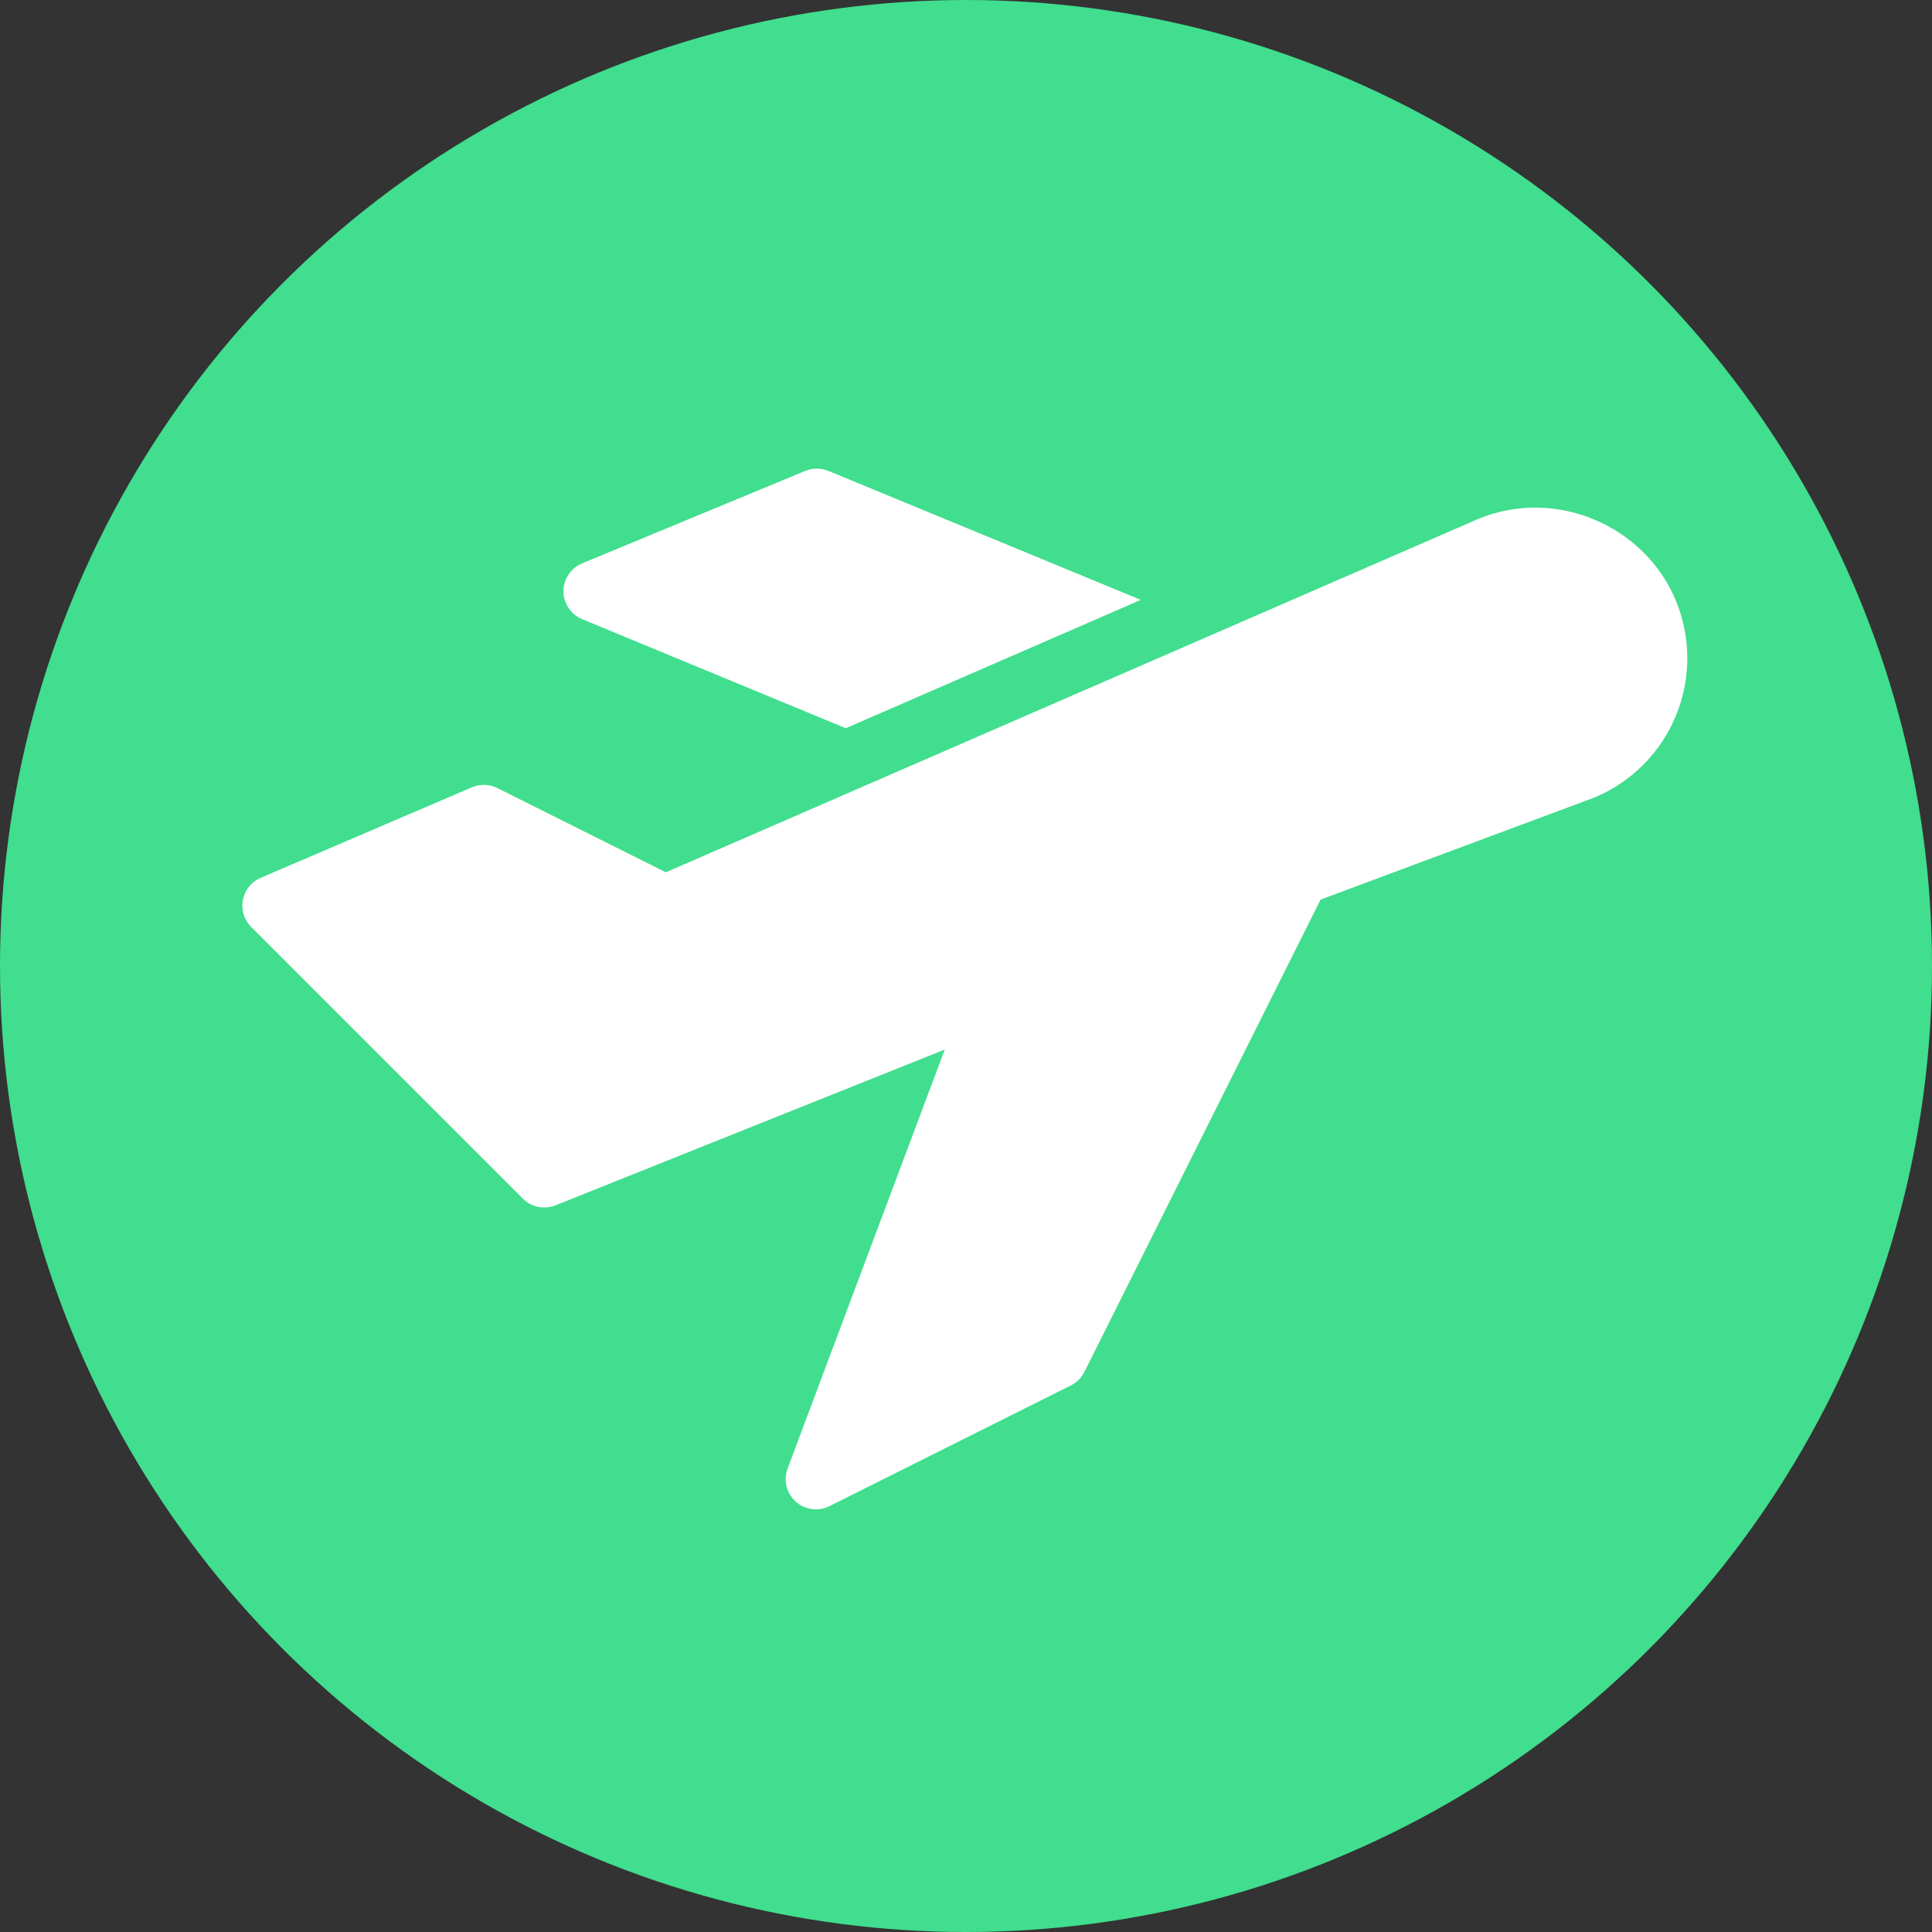 <svg xmlns="http://www.w3.org/2000/svg" width="32" height="32" viewBox="0 0 32 32">
  <rect x="0" y="0" width="32" height="32" fill="#333333" stroke="none"/>
  <g fill="none" fill-rule="evenodd">
    <circle cx="16" cy="16" r="16" fill="#40DE8E"/>
    <path fill="#FFFFFF" d="M9.642,10.255 C9.456,10.178 9.332,9.995 9.332,9.793 C9.332,9.591 9.454,9.409 9.642,9.331 L13.336,7.8 C13.459,7.749 13.598,7.75 13.72,7.799 L18.895,9.936 L14.008,12.062 L9.642,10.255 Z M27.756,9.945 C28.286,11.225 27.676,12.685 26.402,13.212 L21.873,14.9 L17.961,22.723 C17.913,22.82 17.834,22.899 17.737,22.947 L13.737,24.947 C13.667,24.983 13.59,25 13.514,25 C13.393,25 13.273,24.956 13.179,24.871 C13.026,24.734 12.973,24.517 13.045,24.324 L15.648,17.384 L9.199,19.965 C9.014,20.037 8.802,19.995 8.66,19.853 L4.16,15.353 C4.043,15.236 3.991,15.068 4.023,14.905 C4.054,14.743 4.164,14.605 4.317,14.54 L7.817,13.04 C7.953,12.983 8.107,12.987 8.237,13.052 L11.028,14.448 L24.482,8.596 C25.763,8.064 27.241,8.704 27.756,9.945 Z"/>
  </g>
</svg>
